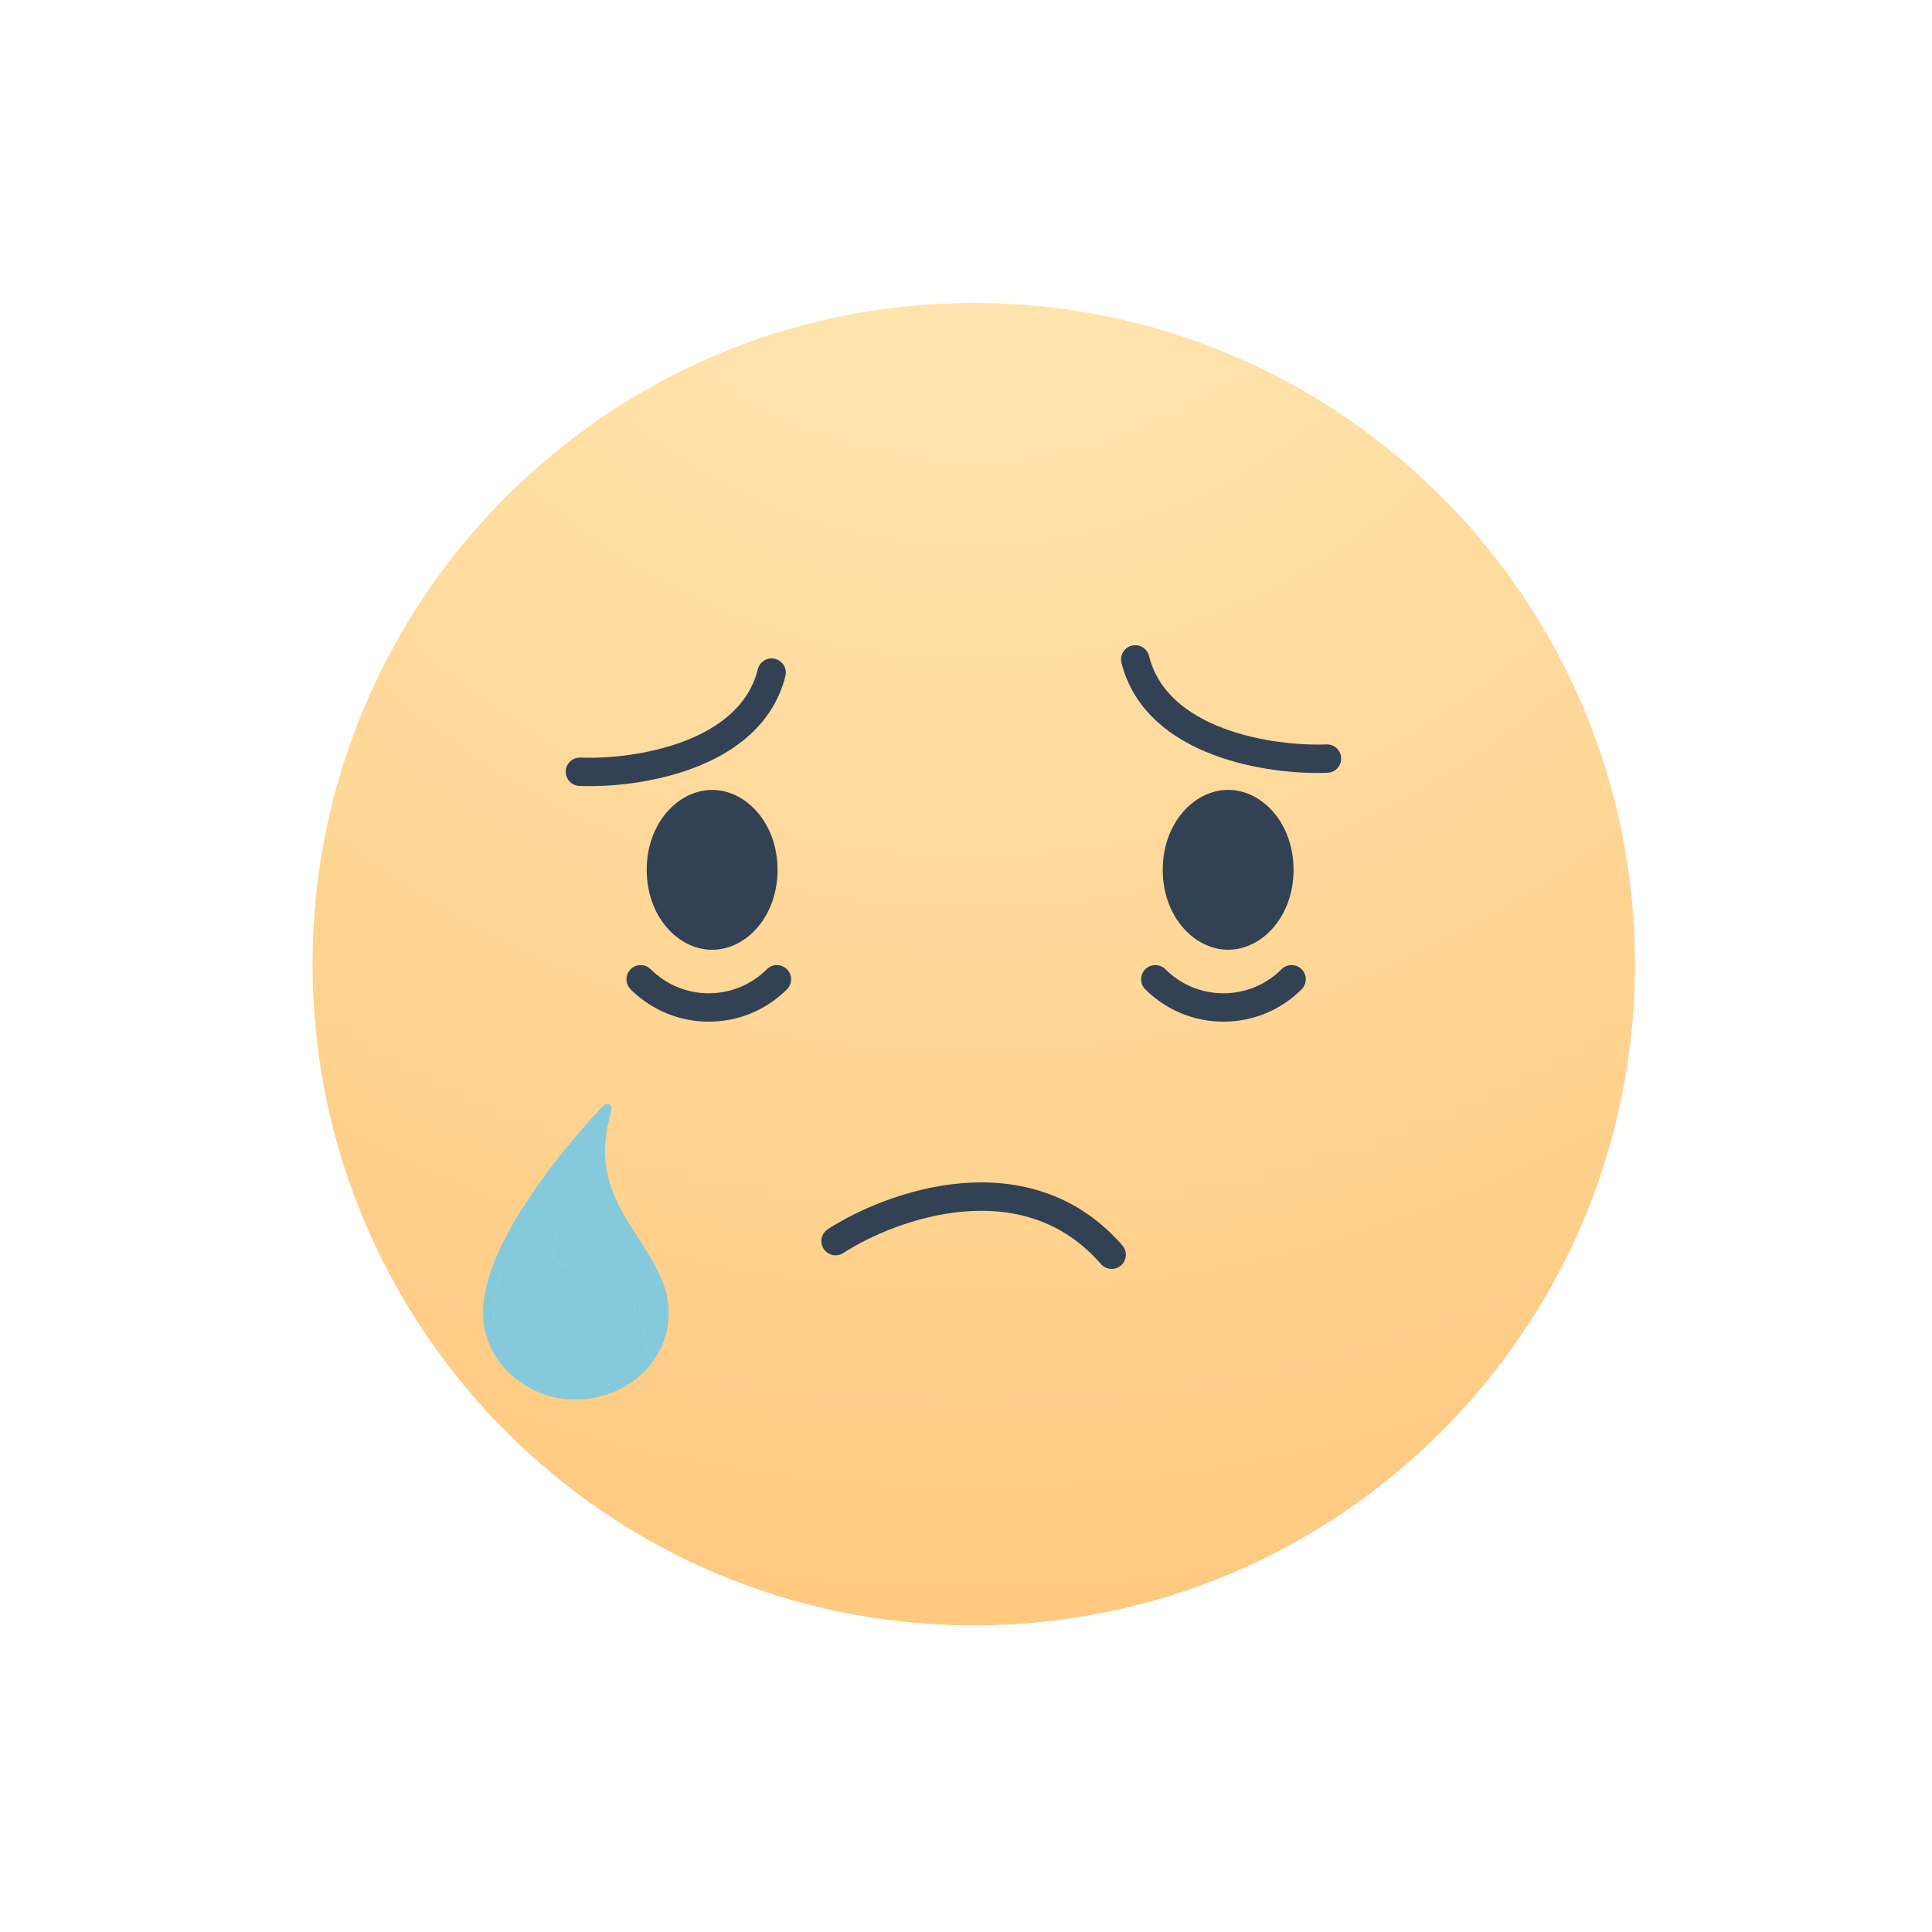 <svg width="56" height="56" viewBox="0 0 56 56" fill="none" xmlns="http://www.w3.org/2000/svg">
<path d="M47.391 27.947C47.391 38.532 38.81 47.113 28.225 47.113C17.64 47.113 9.059 38.532 9.059 27.947C9.059 17.362 17.64 8.781 28.225 8.781C38.81 8.781 47.391 17.362 47.391 27.947Z" fill="url(#paint0_radial_11560_29366)"/>
<path d="M37.083 25.211C37.083 26.345 36.345 27.117 35.599 27.117C34.852 27.117 34.114 26.345 34.114 25.211C34.114 24.078 34.852 23.306 35.599 23.306C36.345 23.306 37.083 24.078 37.083 25.211Z" fill="#334155" stroke="#334155" stroke-width="0.823"/>
<path d="M22.126 25.213C22.126 26.347 21.388 27.119 20.642 27.119C19.895 27.119 19.157 26.347 19.157 25.213C19.157 24.08 19.895 23.308 20.642 23.308C21.388 23.308 22.126 24.08 22.126 25.213Z" fill="#334155" stroke="#334155" stroke-width="0.823"/>
<path d="M16.809 22.37C18.405 22.434 21.753 21.949 22.366 19.496" stroke="#334155" stroke-width="0.823" stroke-linecap="round" stroke-linejoin="round"/>
<path d="M38.463 21.988C36.866 22.052 33.519 21.566 32.906 19.113" stroke="#334155" stroke-width="0.823" stroke-linecap="round" stroke-linejoin="round"/>
<path d="M24.219 35.974C25.854 34.918 29.744 33.52 32.222 36.369" stroke="#334155" stroke-width="0.823" stroke-linecap="round" stroke-linejoin="round"/>
<path d="M37.437 28.385V28.385C36.347 29.475 34.579 29.475 33.488 28.385V28.385" stroke="#334155" stroke-width="0.823" stroke-linecap="round" stroke-linejoin="round"/>
<path d="M22.519 28.385V28.385C21.429 29.475 19.661 29.475 18.57 28.385V28.385" stroke="#334155" stroke-width="0.823" stroke-linecap="round" stroke-linejoin="round"/>
<path fill-rule="evenodd" clip-rule="evenodd" d="M17.701 32.047C17.74 32.103 17.739 32.115 17.657 32.444C17.422 33.381 17.533 34.203 18.011 35.081C18.092 35.23 18.222 35.449 18.3 35.569C19.024 36.673 19.254 37.133 19.349 37.664C19.392 37.91 19.383 38.346 19.328 38.578C19.114 39.487 18.419 40.192 17.473 40.458C16.502 40.731 15.5 40.49 14.771 39.81C14.373 39.438 14.112 38.944 14.027 38.402C13.849 37.279 14.565 35.644 16.1 33.667C16.64 32.973 17.466 32.032 17.556 32.01C17.634 31.99 17.667 31.999 17.701 32.047ZM14.839 36.16C15.084 35.687 15.304 35.453 15.553 35.398C15.743 35.356 16.01 35.49 16.08 35.663C16.111 35.74 16.108 35.9 16.071 36.055C16.026 36.244 16.03 36.409 16.081 36.487C16.138 36.574 16.281 36.667 16.412 36.701C16.55 36.737 16.709 36.742 17.164 36.722C17.555 36.705 17.68 36.718 17.846 36.795C17.992 36.864 18.126 37.008 18.23 37.211C18.388 37.521 18.42 37.682 18.393 38.046L18.384 38.176L18.485 38.281C18.739 38.543 18.824 38.95 18.684 39.234C18.507 39.591 18.05 39.98 17.616 40.141C17.321 40.251 17.166 40.278 16.82 40.28C16.469 40.282 16.293 40.257 15.943 40.152C15.26 39.948 14.707 39.48 14.456 38.895C14.16 38.203 14.301 37.197 14.839 36.16Z" fill="#84CADC"/>
<path d="M15.553 35.398C15.304 35.453 15.084 35.687 14.839 36.16C14.301 37.197 14.16 38.203 14.456 38.895C14.707 39.48 15.26 39.948 15.943 40.152C16.293 40.257 16.469 40.282 16.82 40.28C17.166 40.278 17.321 40.251 17.616 40.141C18.05 39.98 18.507 39.591 18.684 39.234C18.824 38.95 18.739 38.543 18.485 38.281L18.384 38.176L18.393 38.046C18.42 37.682 18.388 37.521 18.23 37.211C18.126 37.008 17.992 36.864 17.846 36.795C17.68 36.718 17.555 36.705 17.164 36.722C16.709 36.742 16.55 36.737 16.412 36.701C16.281 36.667 16.138 36.574 16.081 36.487C16.03 36.409 16.026 36.244 16.071 36.055C16.108 35.9 16.111 35.74 16.08 35.663C16.01 35.49 15.743 35.356 15.553 35.398Z" fill="#84CADC"/>
<defs>
<radialGradient id="paint0_radial_11560_29366" cx="0" cy="0" r="1" gradientUnits="userSpaceOnUse" gradientTransform="translate(28.225 0.567) rotate(90) scale(63.185)">
<stop stop-color="#FFE3A3" stop-opacity="0.78"/>
<stop offset="1" stop-color="#FFBB67"/>
</radialGradient>
</defs>
</svg>
